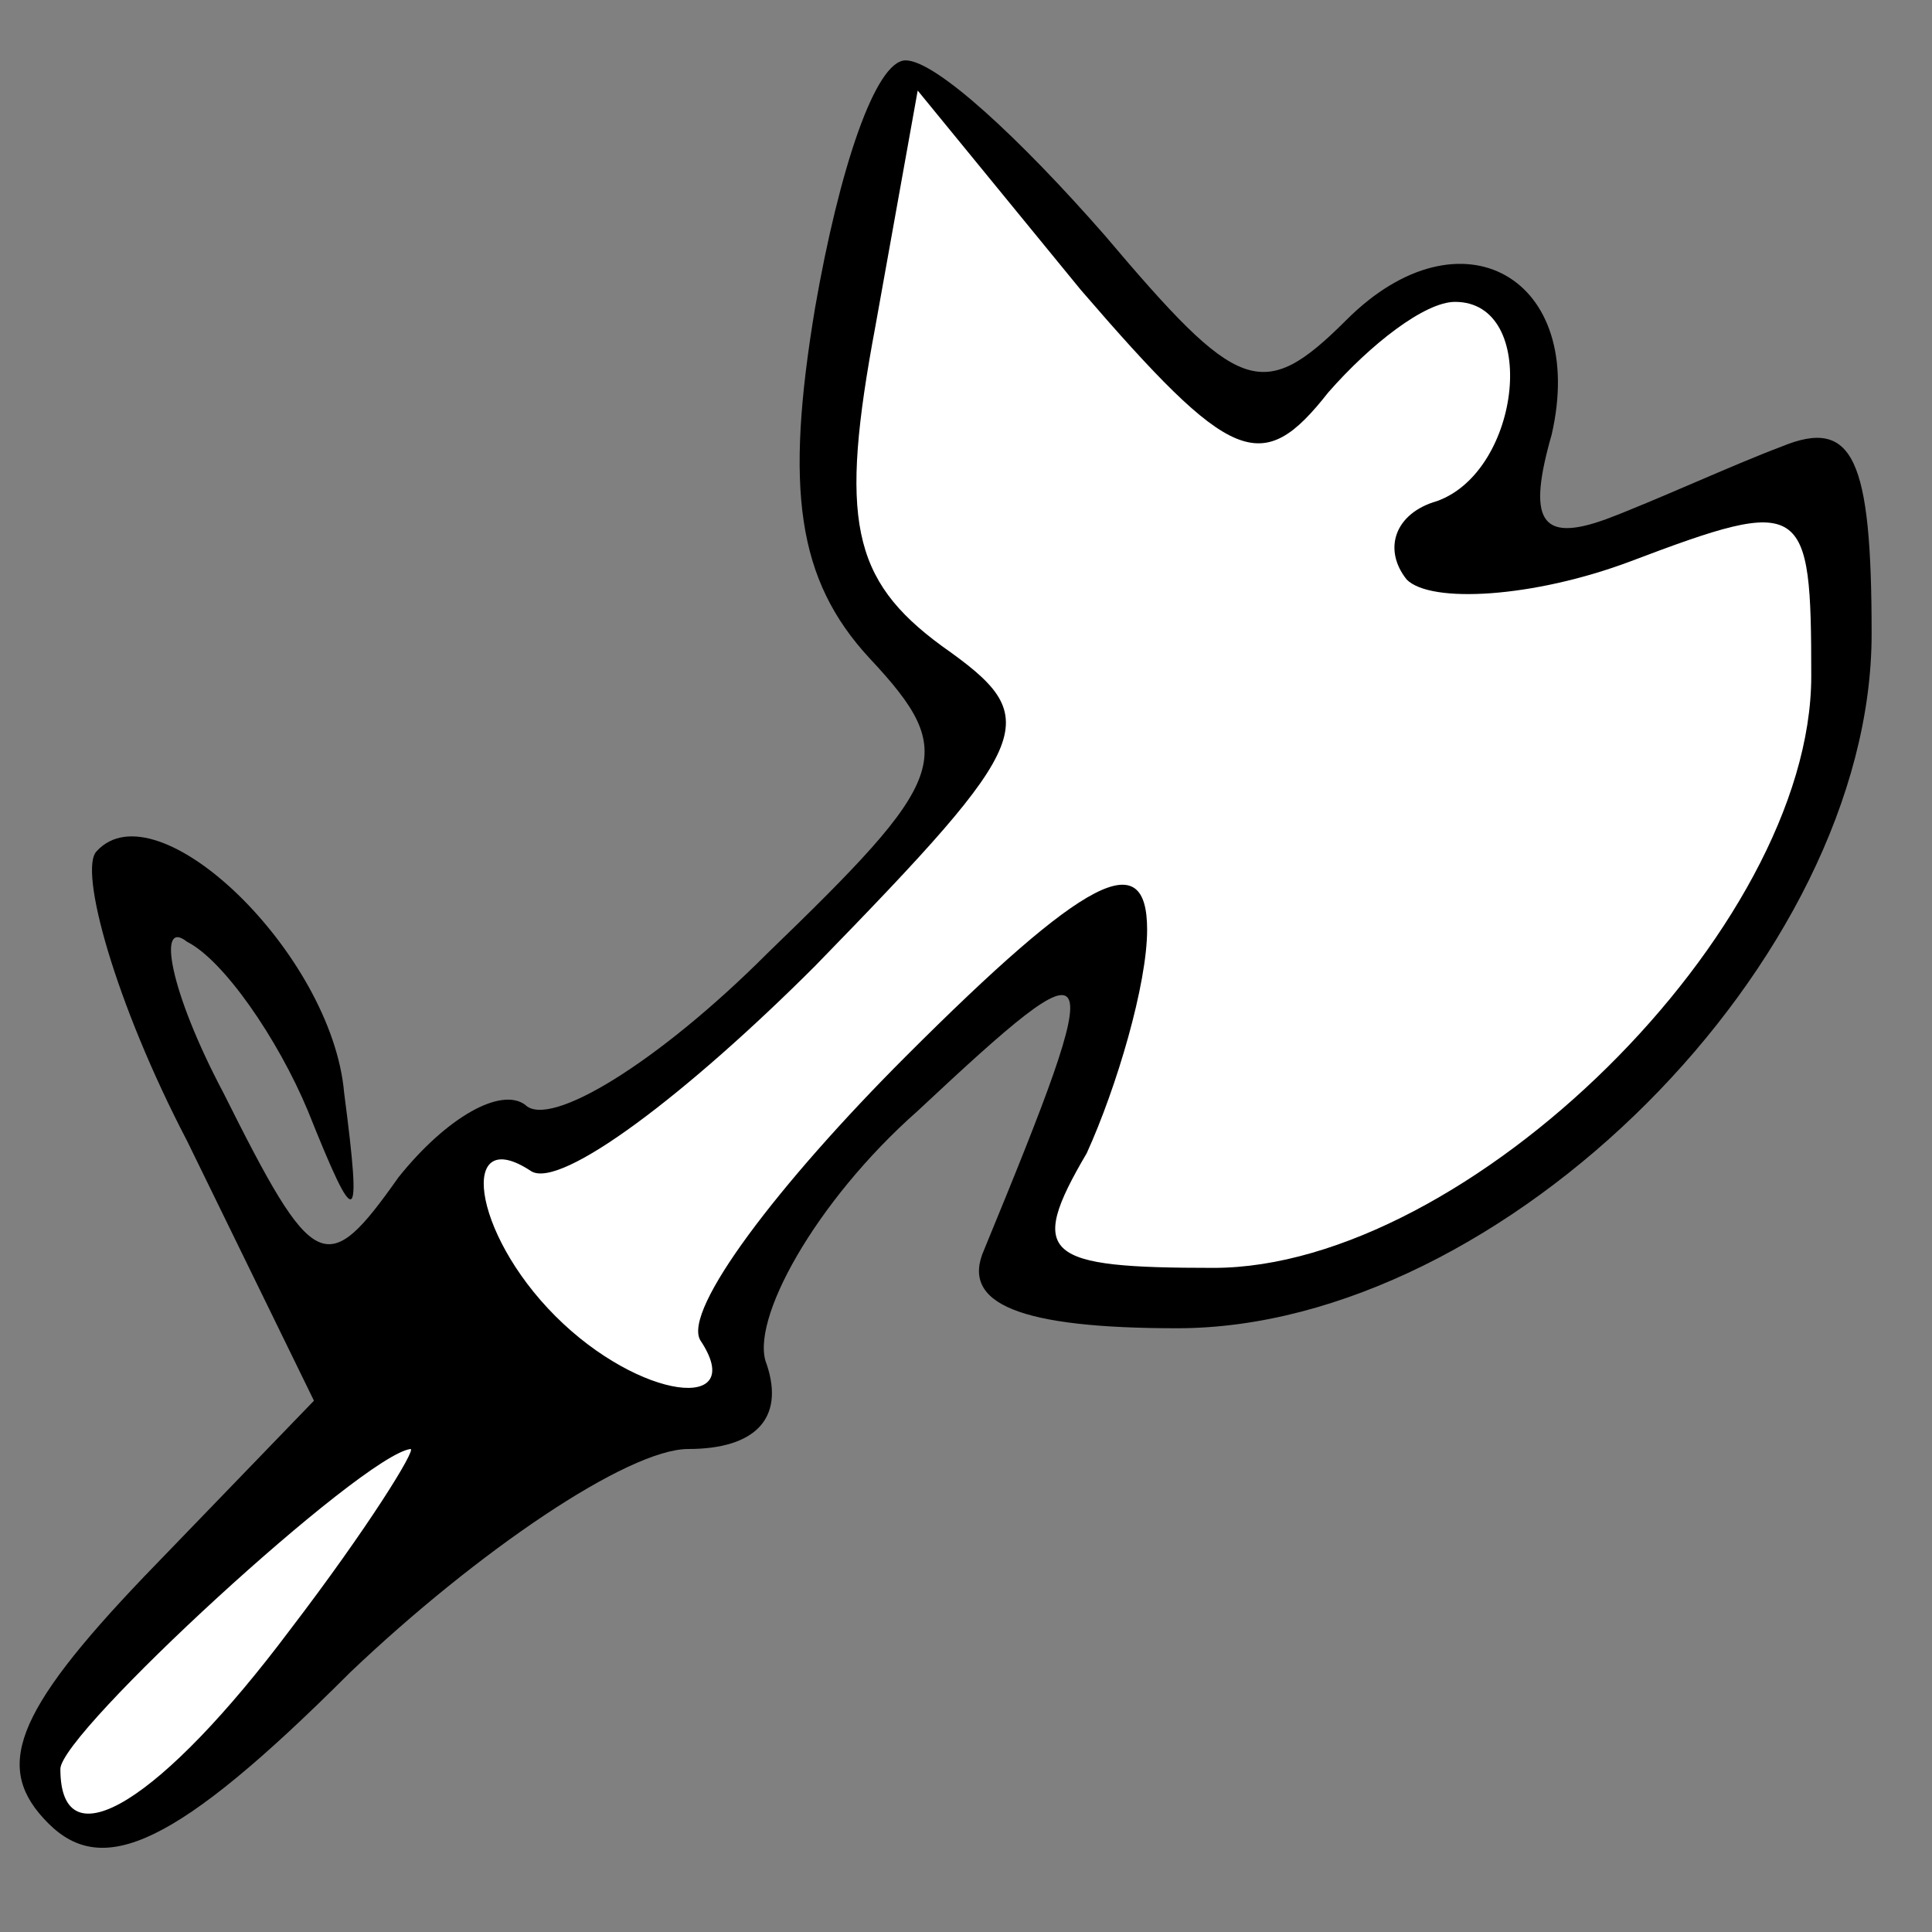 <?xml version="1.0" standalone="no"?>
<!DOCTYPE svg PUBLIC "-//W3C//DTD SVG 20010904//EN"
 "http://www.w3.org/TR/2001/REC-SVG-20010904/DTD/svg10.dtd">
<svg version="1.0" xmlns="http://www.w3.org/2000/svg"
 width="32pt" height="32pt" viewBox="0 0 32 32"
 preserveAspectRatio="xMidYMid meet">
<rect x="0" y="0" width="32" height="32" fill="#808080" stroke="none"/>
<g transform="translate(0,32) scale(0.1,-0.1)"
fill="#000000" stroke="none">
<path fill="#000000" stroke="none" d="M135 269 c-5 -30 -3 -45 9 -58 15 -16
13 -20 -17 -49 -18 -18 -36 -29 -40 -25 -4 3 -13 -2 -21 -12 -12 -17 -14 -16
-29 14 -9 17 -11 29 -6 25 6 -3 15 -16 20 -28 8 -20 9 -20 6 3 -2 23 -31 51
-41 40 -3 -3 3 -25 15 -48 l21 -43 -28 -29 c-22 -23 -25 -32 -16 -41 9 -9 21
-4 50 25 21 20 46 37 56 37 11 0 16 5 13 14 -3 7 8 27 25 42 31 29 32 28 11
-23 -4 -9 6 -13 32 -13 54 0 115 61 115 115 0 29 -3 36 -15 31 -8 -3 -21 -9
-29 -12 -11 -4 -13 0 -9 14 6 26 -15 38 -34 19 -14 -14 -18 -12 -40 14 -14 16
-28 29 -33 29 -5 0 -11 -18 -15 -41z"/>
<path fill="#ffffff" stroke="none" d="M220 255 c7 8 16 15 21 15 14 0 11 -28
-3 -33 -7 -2 -9 -8 -5 -13 4 -4 21 -3 37 3 29 11 30 10 30 -19 0 -42 -57 -98
-99 -98 -28 0 -31 2 -21 19 5 11 10 28 10 37 0 14 -10 9 -40 -21 -21 -21 -37
-42 -34 -47 8 -12 -10 -10 -24 4 -14 14 -16 32 -4 24 5 -3 26 13 47 34 37 38
38 41 21 53 -15 11 -17 21 -11 53 l7 39 27 -33 c25 -29 30 -31 41 -17z"/>
<path fill="#ffffff" stroke="none" d="M48 50 c-21 -28 -38 -39 -38 -23 0 6
50 52 58 53 1 0 -7 -13 -20 -30z"/>
</g>
</svg>
